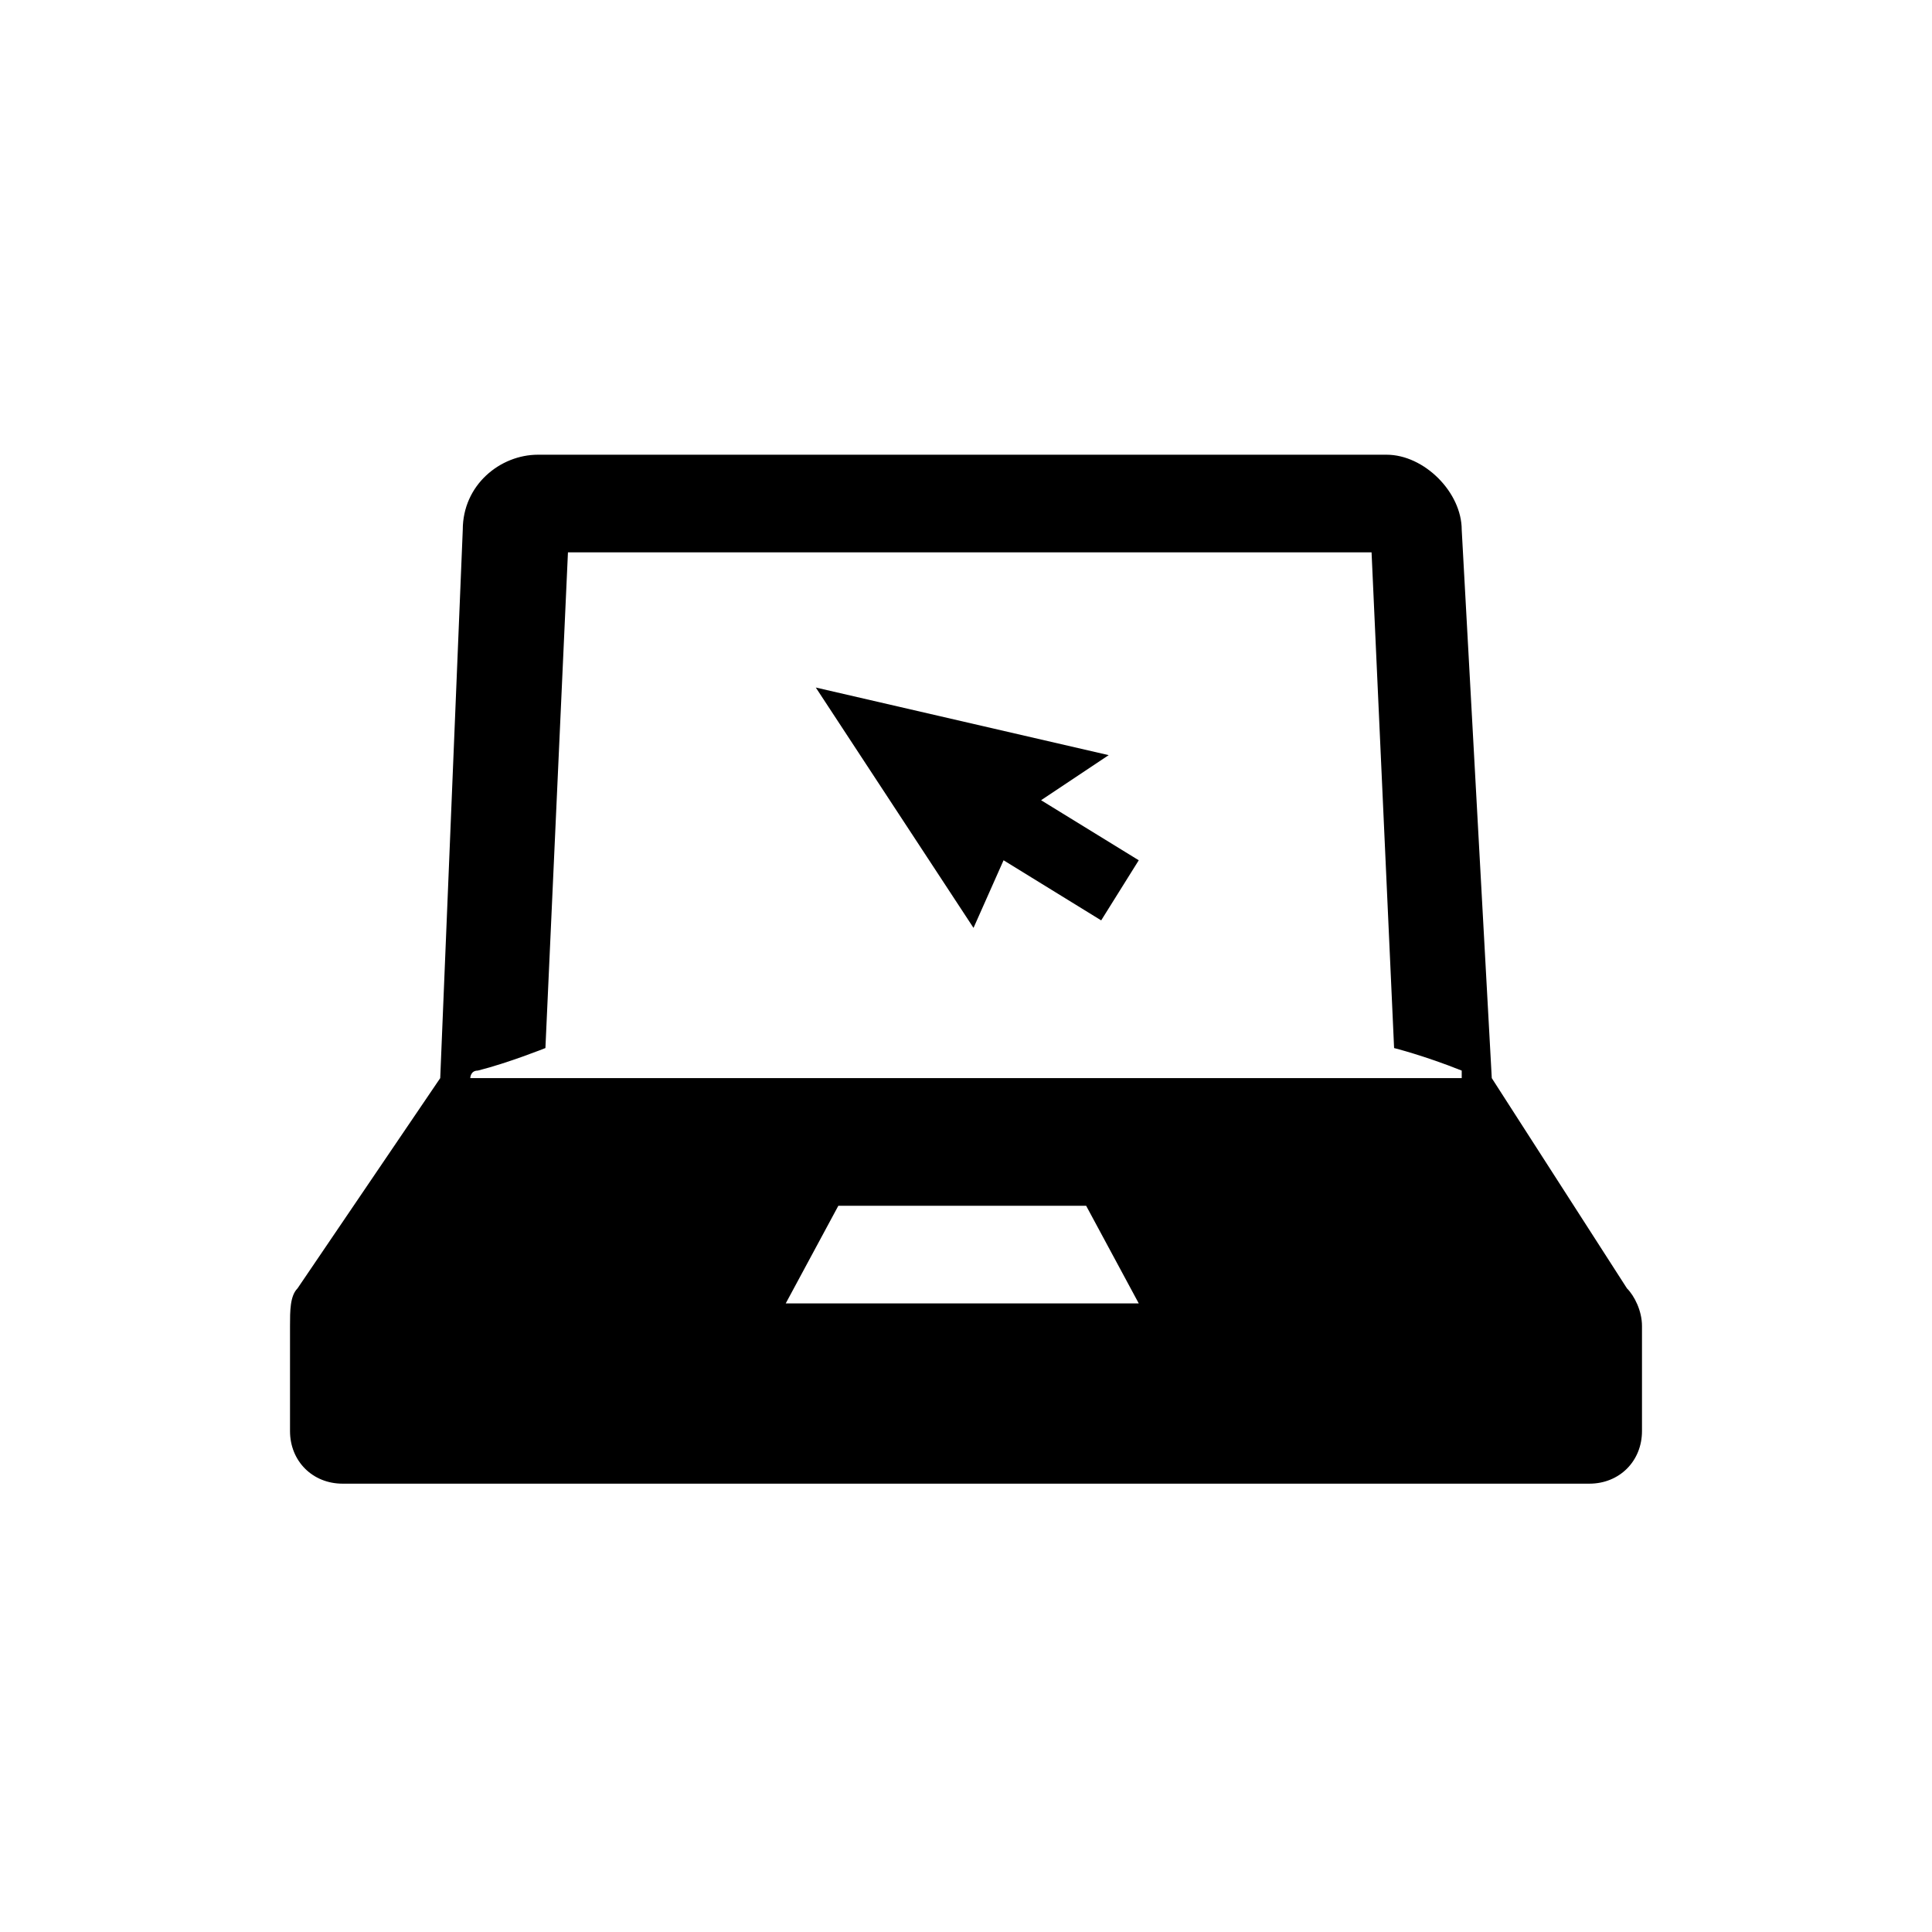 <svg focusable="false" viewBox="0 0 36 36" fill="currentColor" xmlns="http://www.w3.org/2000/svg">
<path d="M15.201 12.811L20.659 14.071L19.399 14.911L21.219 16.03L20.519 17.15L18.7 16.03L18.14 17.29L15.201 12.811Z" fill="currentColor"/>
<path fill-rule="evenodd" clip-rule="evenodd" d="M27.797 20.089L30.316 24.007C30.456 24.147 30.596 24.427 30.596 24.707V26.666C30.596 27.226 30.176 27.646 29.616 27.646H6.384C5.824 27.646 5.404 27.226 5.404 26.666V24.707C5.404 24.427 5.404 24.147 5.544 24.007L8.203 20.089L8.623 9.872C8.623 9.033 9.323 8.473 10.023 8.473H25.837C26.537 8.473 27.237 9.172 27.237 9.872L27.797 20.089ZM15.621 22.468L14.641 24.287H21.219L20.239 22.468H15.621ZM8.763 20.089H27.237V19.949C26.537 19.669 25.977 19.529 25.977 19.529L25.557 10.292H10.583L10.163 19.529C10.163 19.529 9.463 19.809 8.903 19.949C8.763 19.949 8.763 20.089 8.763 20.089Z" fill="currentColor"/>
</svg>
